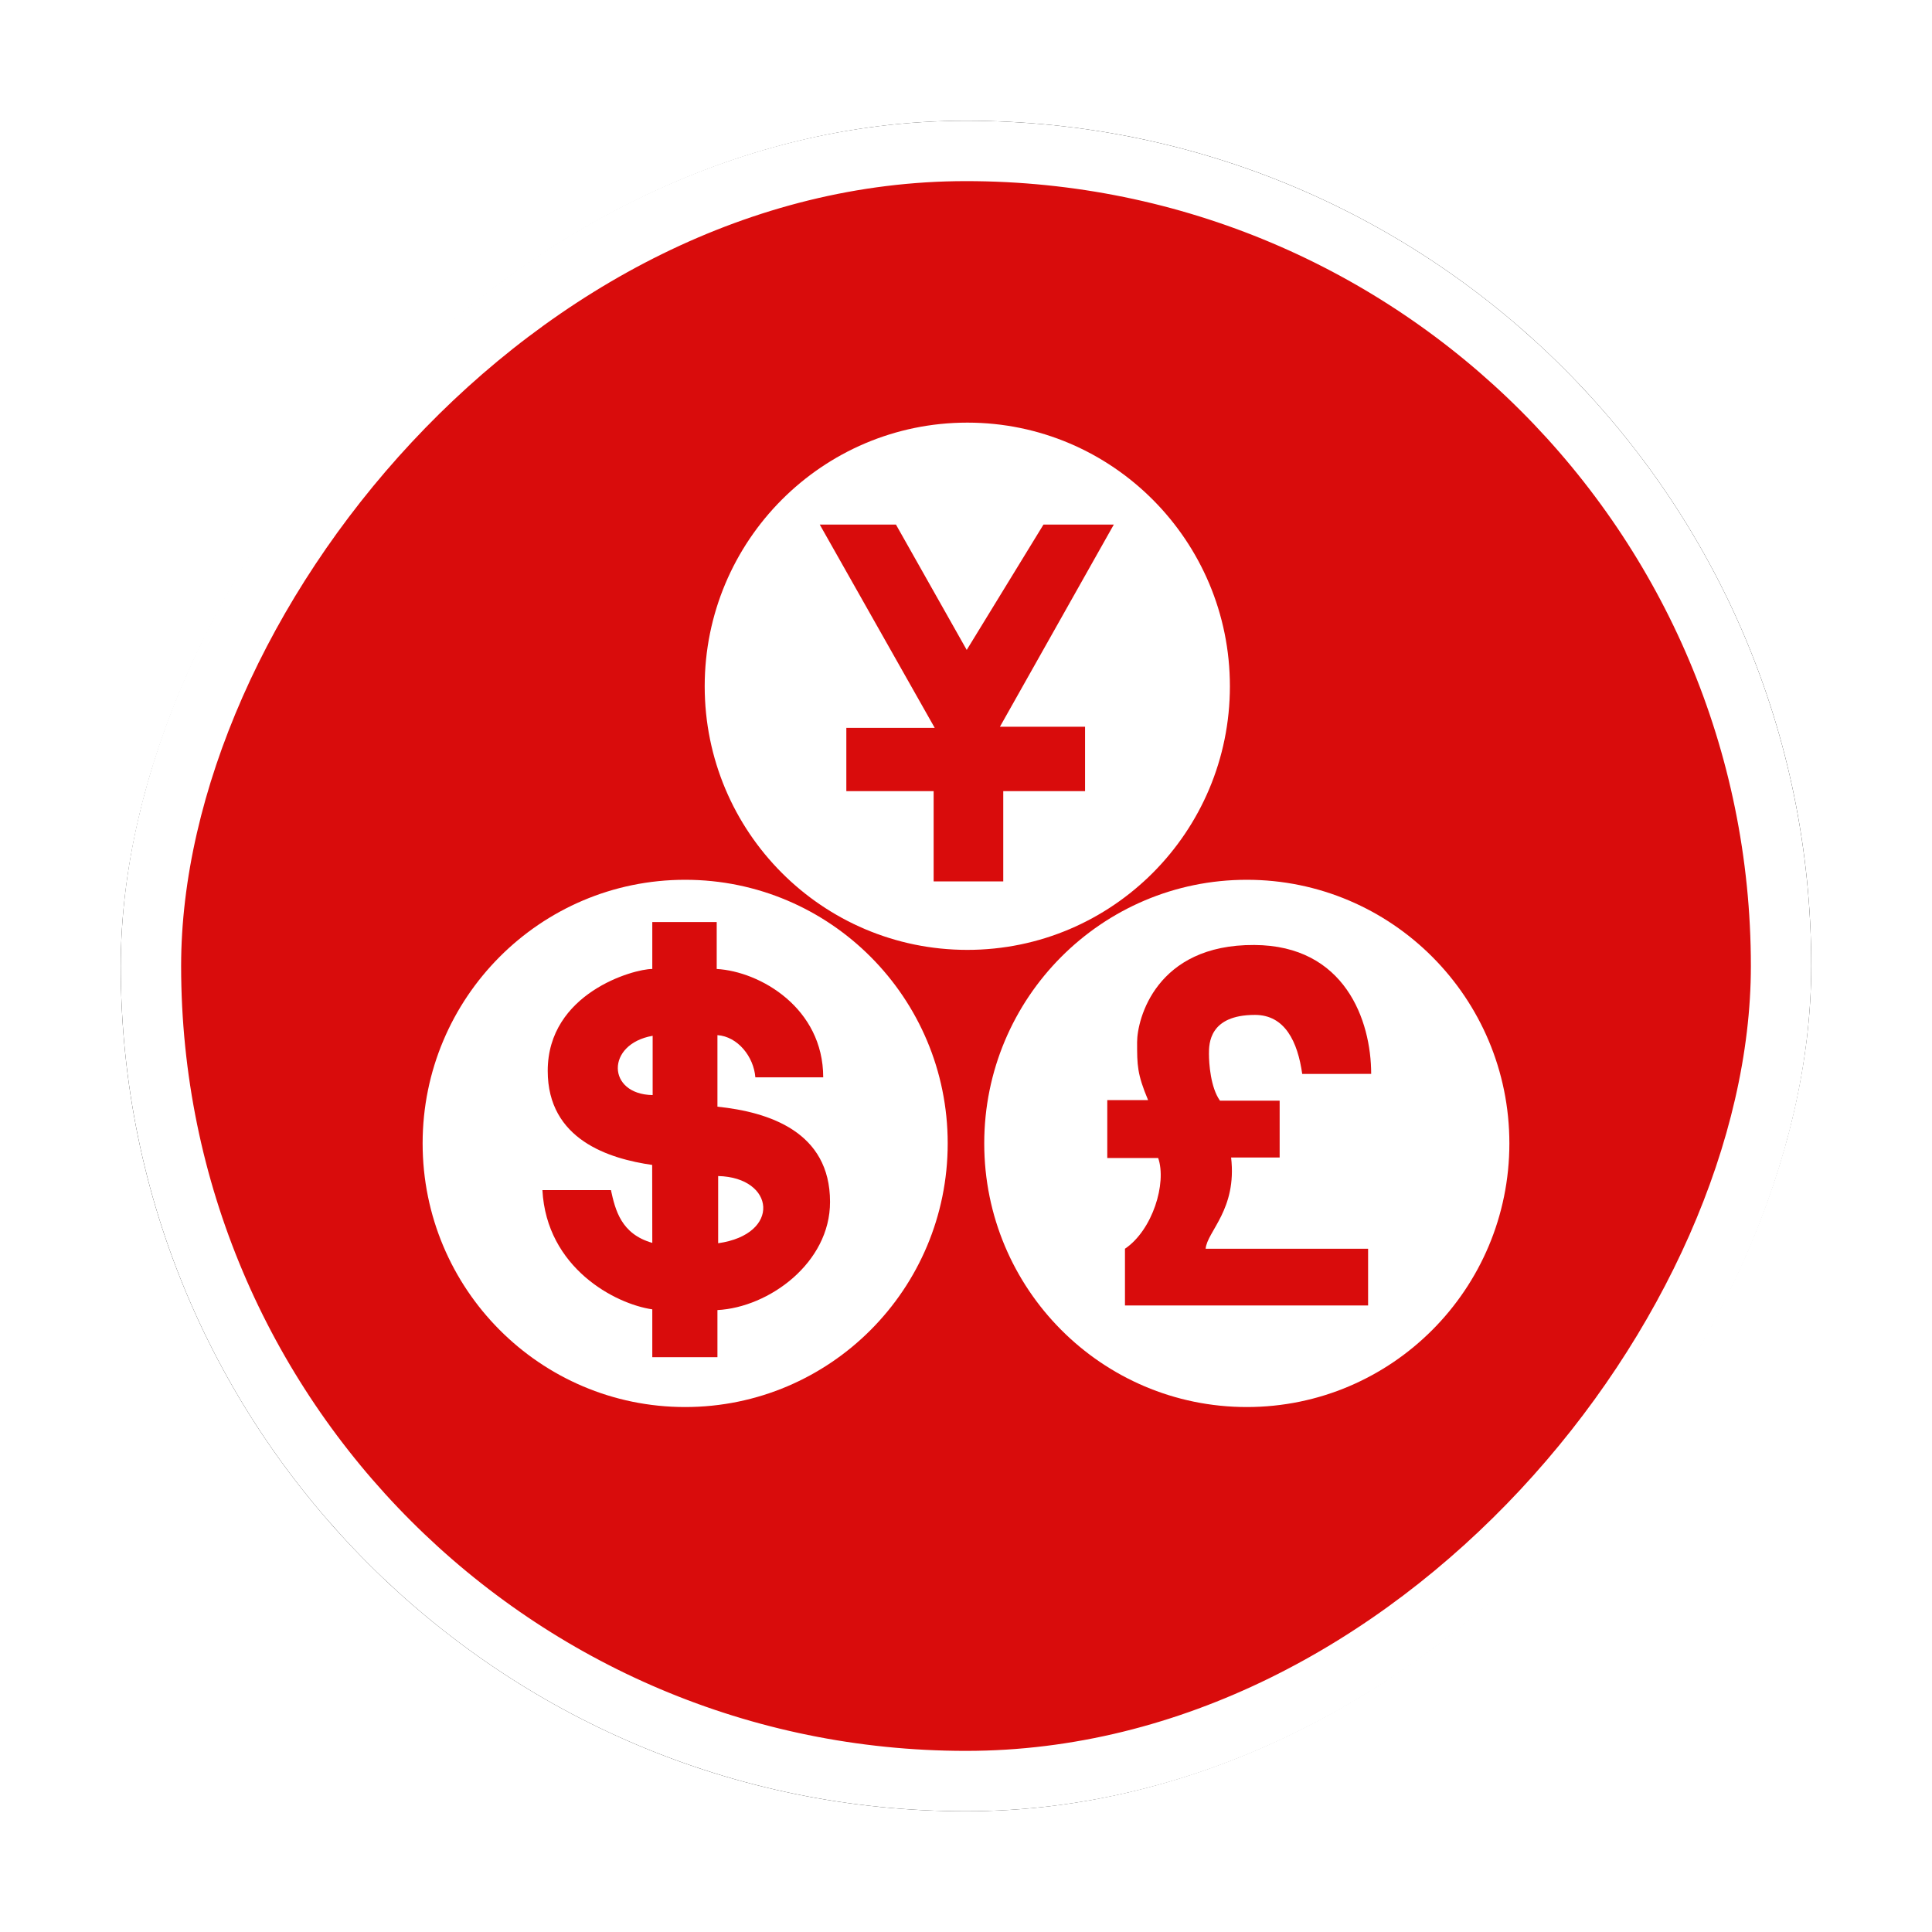 <?xml version="1.0" encoding="UTF-8"?>
<svg width="32px" height="32px" viewBox="0 0 32 32" version="1.1" xmlns="http://www.w3.org/2000/svg" xmlns:xlink="http://www.w3.org/1999/xlink">
    <!-- Generator: Sketch 53 (72520) - https://sketchapp.com -->
    <title>金融事件@4x</title>
    <desc>Created with Sketch.</desc>
    <defs>
        <rect id="path-1" x="0" y="0" width="28" height="28" rx="14"></rect>
        <filter x="-10.7%" y="-10.7%" width="121.4%" height="121.4%" filterUnits="objectBoundingBox" id="filter-2">
            <feMorphology radius="0.5" operator="dilate" in="SourceAlpha" result="shadowSpreadOuter1"></feMorphology>
            <feOffset dx="0" dy="0" in="shadowSpreadOuter1" result="shadowOffsetOuter1"></feOffset>
            <feGaussianBlur stdDeviation="0.5" in="shadowOffsetOuter1" result="shadowBlurOuter1"></feGaussianBlur>
            <feComposite in="shadowBlurOuter1" in2="SourceAlpha" operator="out" result="shadowBlurOuter1"></feComposite>
            <feColorMatrix values="0 0 0 0 0   0 0 0 0 0   0 0 0 0 0  0 0 0 0.26 0" type="matrix" in="shadowBlurOuter1"></feColorMatrix>
        </filter>
    </defs>
    <g id="其他图标" stroke="none" stroke-width="1" fill="none" fill-rule="evenodd">
        <g id="突发事件" transform="translate(-608, -70)">
            <g id="金融事件" transform="translate(610, 72)">
                <g id="分组-8">
                    <g id="矩形-copy-5" transform="translate(14, 14) scale(-1, 1) translate(-14, -14) ">
                        <use fill="black" fill-opacity="1" filter="url(#filter-2)" xlink:href="#path-1"></use>
                        <rect stroke="#FFFFFF" stroke-width="1" stroke-linejoin="square" fill="#D90C0C" fill-rule="evenodd" x="0.5" y="0.5" width="27" height="27" rx="13.5"></rect>
                    </g>
                    <path d="M15.972,10.037 L15.972,11.104 L14.617,11.104 L14.617,12.599 L13.464,12.599 L13.464,11.104 L12.018,11.104 L12.018,10.056 L13.482,10.056 L11.578,6.689 L12.84,6.689 L14.012,8.765 L15.283,6.689 L16.448,6.689 L14.562,10.037 L15.972,10.037 Z M18.371,9.367 C18.371,6.956 16.423,5 14.022,5 C11.621,5 9.672,6.956 9.672,9.367 C9.672,11.779 11.621,13.733 14.022,13.733 C16.423,13.733 18.371,11.779 18.371,9.367 L18.371,9.367 Z M18.207,16.231 L19.195,16.231 L19.195,17.172 L18.391,17.172 C18.491,18.032 17.995,18.394 17.969,18.683 L20.66,18.683 L20.66,19.623 L16.633,19.623 L16.633,18.683 C17.09,18.375 17.328,17.596 17.183,17.18 L16.34,17.18 L16.34,16.221 L17.016,16.221 C16.834,15.787 16.834,15.643 16.834,15.262 C16.834,14.882 17.145,13.642 18.775,13.652 C20.276,13.659 20.711,14.901 20.711,15.787 L19.569,15.788 C19.493,15.252 19.282,14.81 18.786,14.81 C18.026,14.81 18.024,15.29 18.024,15.453 C18.024,15.616 18.051,16.014 18.207,16.231 L18.207,16.231 Z M18.651,12.572 C16.249,12.572 14.302,14.527 14.302,16.938 C14.302,19.35 16.249,21.305 18.651,21.305 C21.052,21.305 23,19.35 23,16.938 C23,14.527 21.052,12.572 18.651,12.572 L18.651,12.572 Z M8.81,16.138 L8.81,15.156 C8.032,15.292 8.049,16.126 8.81,16.138 L8.81,16.138 Z M9.895,17.479 L9.895,18.592 C10.944,18.443 10.837,17.501 9.895,17.479 L9.895,17.479 Z M9.883,19.699 L9.883,20.479 L8.804,20.479 L8.804,19.687 C8.185,19.597 7.053,18.998 6.984,17.712 L8.119,17.712 C8.191,18.041 8.287,18.439 8.804,18.586 L8.802,17.295 C8.094,17.193 7.072,16.88 7.072,15.737 C7.072,14.451 8.489,14.049 8.804,14.049 L8.804,13.272 L9.871,13.272 L9.871,14.049 C10.592,14.091 11.635,14.696 11.635,15.844 L10.511,15.844 C10.484,15.503 10.221,15.169 9.883,15.145 L9.883,16.33 C10.74,16.419 11.748,16.747 11.748,17.906 C11.75,18.917 10.737,19.654 9.883,19.699 L9.883,19.699 Z M9.348,12.572 C6.947,12.572 5,14.526 5,16.938 C5,19.35 6.947,21.305 9.348,21.305 C11.75,21.305 13.697,19.35 13.697,16.938 C13.697,14.527 11.75,12.572 9.348,12.572 L9.348,12.572 Z" id="Fill-1" fill="#FFFFFF"></path>
                </g>
            </g>
        </g>
    </g>
</svg>